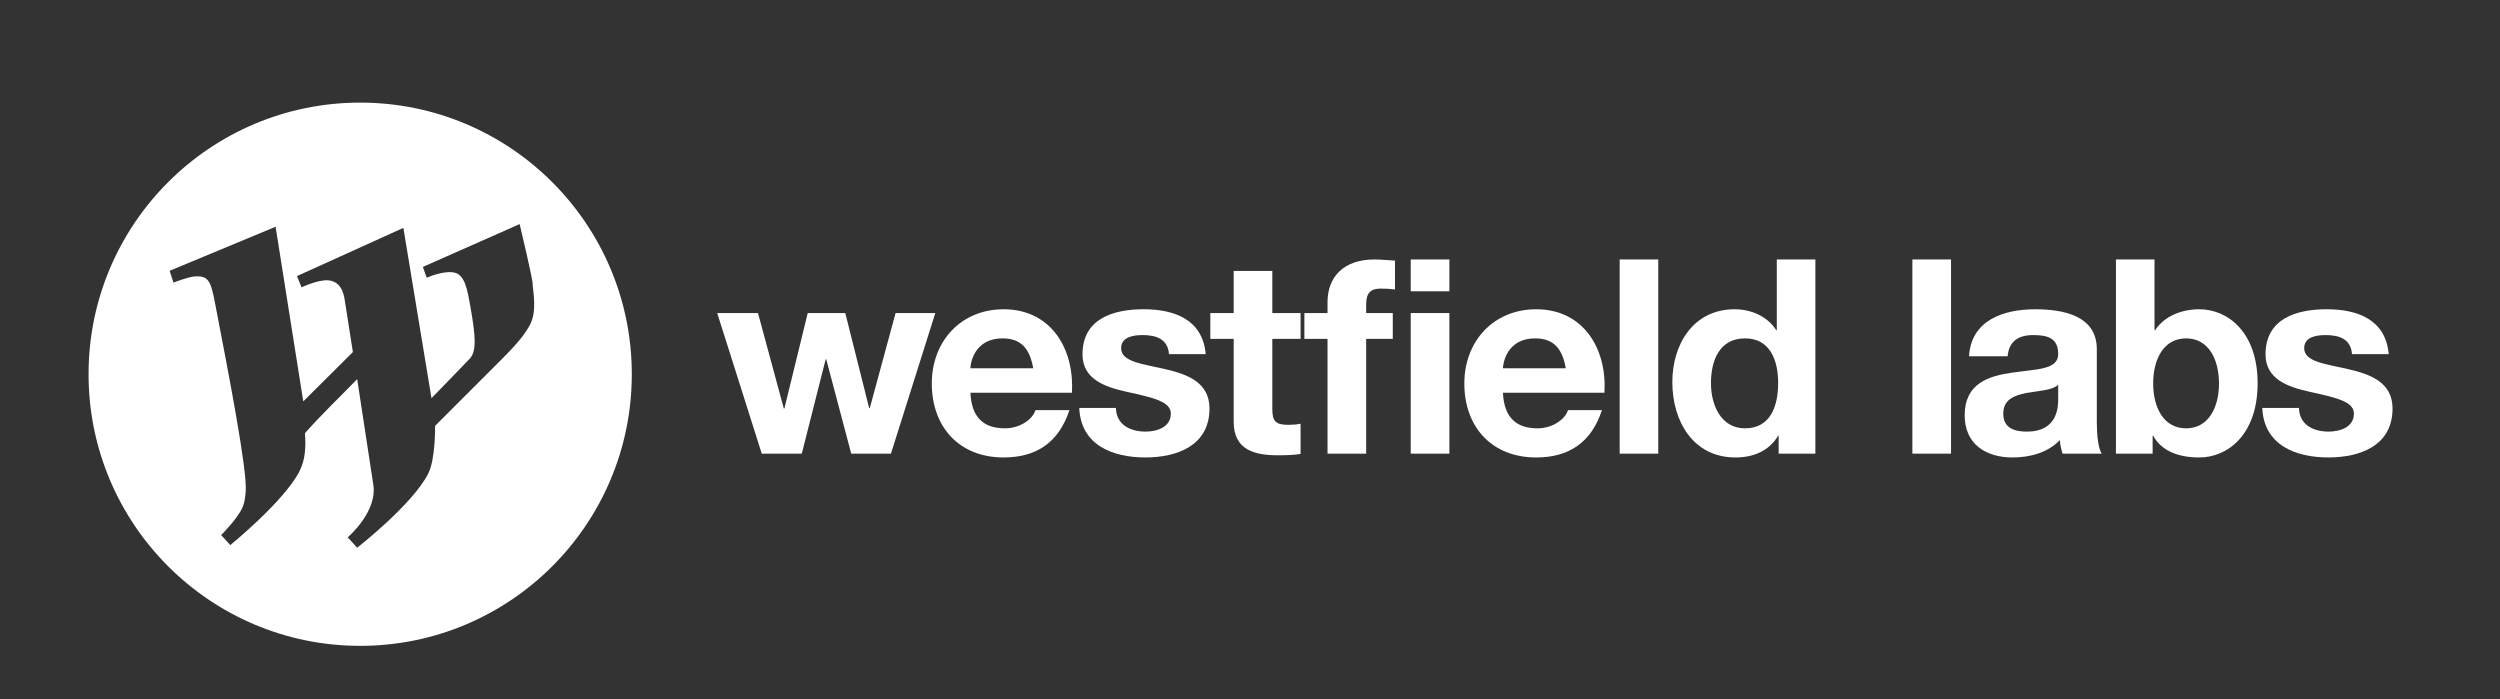 <?xml version="1.0" encoding="utf-8"?>
<!-- Generator: Adobe Illustrator 17.0.2, SVG Export Plug-In . SVG Version: 6.00 Build 0)  -->
<!DOCTYPE svg PUBLIC "-//W3C//DTD SVG 1.1//EN" "http://www.w3.org/Graphics/SVG/1.1/DTD/svg11.dtd">
<svg version="1.1" id="Layer_1" xmlns="http://www.w3.org/2000/svg" xmlns:xlink="http://www.w3.org/1999/xlink" x="0px" y="0px"
	 width="236px" height="66px" viewBox="-61.001 20.999 236 66" enable-background="new -61.001 20.999 236 66" xml:space="preserve"
	>
<rect x="-61.001" y="20.999" width="236" height="66" fill="#333333" stroke="none"/>
<g>
	<path fill="#FFFFFF" d="M69.348,48.241c0.465,0,0.9,0.027,1.338,0.08v-2.722c-0.617-0.026-1.285-0.107-1.928-0.107
		c-2.976,0-4.441,1.695-4.441,4.033v1.026h-2.184v2.439h2.184v10.834h3.647V52.99h2.513v-2.439h-2.513v-0.797
		C67.964,48.653,68.374,48.241,69.348,48.241z"/>
	<path fill="#FFFFFF" d="M47.142,61.743c-1.436,0-2.775-0.641-2.797-2.235H40.88c0.151,3.519,3.155,4.674,6.237,4.674
		c3.025,0,6.058-1.129,6.058-4.621c0-2.464-2.08-3.235-4.209-3.722c-2.081-0.486-4.132-0.667-4.132-1.977
		c0-1.076,1.201-1.231,2.024-1.231c1.312,0,2.385,0.385,2.494,1.797h3.464c-0.283-3.262-2.95-4.235-5.855-4.235
		c-2.852,0-5.774,0.872-5.774,4.262c0,2.336,2.105,3.08,4.207,3.539c2.621,0.567,4.132,0.952,4.132,2.054
		C49.526,61.332,48.195,61.743,47.142,61.743z"/>
	<path fill="#FFFFFF" d="M55.46,46.573v3.978h-2.205v2.439h2.205v7.829c0,2.648,1.952,3.16,4.186,3.16
		c0.717,0,1.516-0.027,2.128-0.128V61c-0.383,0.075-0.743,0.103-1.128,0.103c-1.229,0-1.541-0.306-1.541-1.542V52.99h2.669v-2.439
		h-2.669v-3.978H55.46z"/>
	<path fill="#FFFFFF" d="M33.74,50.194c-4.03,0-6.78,3.026-6.78,7.004c0,4.113,2.595,6.985,6.78,6.985
		c3.001,0,5.182-1.332,6.21-4.466h-3.209c-0.23,0.819-1.41,1.716-2.872,1.716c-2.033,0-3.161-1.048-3.263-3.357h9.579
		C40.441,53.989,38.258,50.194,33.74,50.194z M30.605,55.765c0.054-1.026,0.719-2.823,3.027-2.823c1.774,0,2.573,0.973,2.905,2.823
		H30.605z"/>
	<polygon fill="#FFFFFF" points="21.104,59.534 21.051,59.534 18.793,50.551 15.249,50.551 13.045,59.562 12.991,59.562 
		10.553,50.551 6.703,50.551 10.91,63.824 14.687,63.824 16.943,54.914 16.997,54.914 19.355,63.824 23.104,63.824 27.291,50.551 
		23.543,50.551 	"/>
	<path fill="#FFFFFF" d="M-1.359,56.325c0-14.161-11.48-25.639-25.64-25.639c-14.159,0-25.642,11.478-25.642,25.639
		c0,14.161,11.483,25.642,25.642,25.642C-12.839,81.967-1.359,70.486-1.359,56.325z M-28.18,71.724c0,0,2.889-2.441,2.405-5.06
		l-1.508-9.877c-1.567,1.627-3.225,3.18-4.932,5.106c0.097,1.236,0.049,2.489-0.517,3.595c-1.433,2.822-6.528,6.966-6.528,6.966
		l-0.865-0.944c0,0,1.629-1.616,2.048-2.689c0.191-0.48,0.237-1.018,0.273-1.474c0.139-1.999-1.535-10.675-2.882-17.659
		c-0.416-2.152-0.611-2.677-1.924-2.595c-0.636,0.041-2.013,0.584-2.013,0.584l-0.365-1.114l10.003-4.16l2.613,16.487l4.684-4.658
		l-0.771-4.915c-0.121-0.812-0.43-1.695-1.481-1.85c-0.939-0.127-2.596,0.655-2.596,0.655l-0.429-1.061l10.042-4.551l2.655,16.077
		c0,0,3.393-3.484,3.633-3.753c0.621-0.684,0.547-2.037,0.029-4.944c-0.257-1.442-0.485-2.844-1.39-3.129
		c-1.012-0.315-2.722,0.456-2.722,0.456l-0.364-1.022l9.135-4.042c0,0,1.373,5.72,1.224,5.72c0.403,2.93-0.069,3.58-0.738,4.573
		c-0.68,1.023-2.446,2.731-2.446,2.731c-2.005,2.014-6.023,6.023-6.023,6.023s0.055,3.13-0.648,4.506
		c-1.471,2.917-6.704,6.996-6.704,6.996L-28.18,71.724z"/>
	<rect x="91.896" y="45.492" fill="#FFFFFF" width="3.642" height="18.332"/>
	<rect x="119.528" y="45.492" fill="#FFFFFF" width="3.648" height="18.332"/>
	<path fill="#FFFFFF" d="M128.983,56.173c-2.26,0.309-4.518,1.025-4.518,4.031c0,2.722,2,3.979,4.518,3.979
		c1.615,0,3.31-0.433,4.466-1.641c0.026,0.438,0.129,0.87,0.256,1.283h3.693c-0.33-0.54-0.459-1.75-0.459-2.952v-6.904
		c0-3.187-3.179-3.775-5.828-3.775c-2.978,0-6.031,1.027-6.236,4.437h3.645c0.126-1.432,1.024-2,2.41-2
		c1.291,0,2.363,0.231,2.363,1.798C133.293,55.915,131.213,55.84,128.983,56.173z M133.293,58.692c0,0.796-0.102,3.052-2.951,3.052
		c-1.183,0-2.235-0.331-2.235-1.695c0-1.332,1.026-1.716,2.159-1.951c1.129-0.203,2.413-0.23,3.027-0.77V58.692z"/>
	<path fill="#FFFFFF" d="M138.744,45.492v18.332h3.463v-1.695h0.05c0.796,1.465,2.417,2.054,4.362,2.054
		c2.65,0,5.499-2.129,5.499-7.006c0-4.855-2.849-6.983-5.499-6.983c-1.638,0-3.282,0.615-4.179,1.978h-0.055v-6.68H138.744z
		 M145.365,52.942c2.153,0,3.107,2.027,3.107,4.256c0,2.21-0.954,4.235-3.107,4.235c-2.157,0-3.108-2.025-3.108-4.235
		C142.257,54.969,143.208,52.942,145.365,52.942z"/>
	<path fill="#FFFFFF" d="M160.64,55.839c-2.074-0.486-4.127-0.667-4.127-1.977c0-1.076,1.204-1.231,2.028-1.231
		c1.308,0,2.385,0.385,2.486,1.797h3.465c-0.278-3.262-2.951-4.235-5.85-4.235c-2.853,0-5.777,0.872-5.777,4.262
		c0,2.336,2.106,3.08,4.21,3.539c2.618,0.567,4.134,0.952,4.134,2.054c0,1.284-1.337,1.695-2.385,1.695
		c-1.44,0-2.775-0.641-2.803-2.235h-3.465c0.155,3.519,3.159,4.674,6.241,4.674c3.027,0,6.058-1.129,6.058-4.621
		C164.855,57.097,162.775,56.326,160.64,55.839z"/>
	<path fill="#FFFFFF" d="M84.013,50.194c-4.031,0-6.781,3.026-6.781,7.004c0,4.113,2.594,6.985,6.781,6.985
		c2.999,0,5.182-1.332,6.209-4.466h-3.21c-0.23,0.819-1.41,1.716-2.87,1.716c-2.033,0-3.161-1.048-3.264-3.357h9.579
		C90.714,53.989,88.529,50.194,84.013,50.194z M80.878,55.765c0.055-1.026,0.718-2.823,3.028-2.823c1.776,0,2.573,0.973,2.906,2.823
		H80.878z"/>
	<rect x="72.172" y="45.493" fill="#FFFFFF" width="3.648" height="3.005"/>
	<rect x="72.172" y="50.551" fill="#FFFFFF" width="3.648" height="13.273"/>
	<path fill="#FFFFFF" d="M110.371,63.824V45.492h-3.642v6.679h-0.053c-0.824-1.309-2.363-1.978-3.926-1.978
		c-3.901,0-5.882,3.31-5.882,6.877c0,3.674,1.953,7.113,5.958,7.113c1.694,0,3.182-0.616,4.03-2.054h0.049v1.695H110.371z
		 M103.725,61.433c-2.258,0-3.211-2.181-3.211-4.256c0-2.182,0.824-4.236,3.211-4.236c2.362,0,3.131,2.054,3.131,4.209
		C106.856,59.332,106.135,61.433,103.725,61.433z"/>
</g>
</svg>
